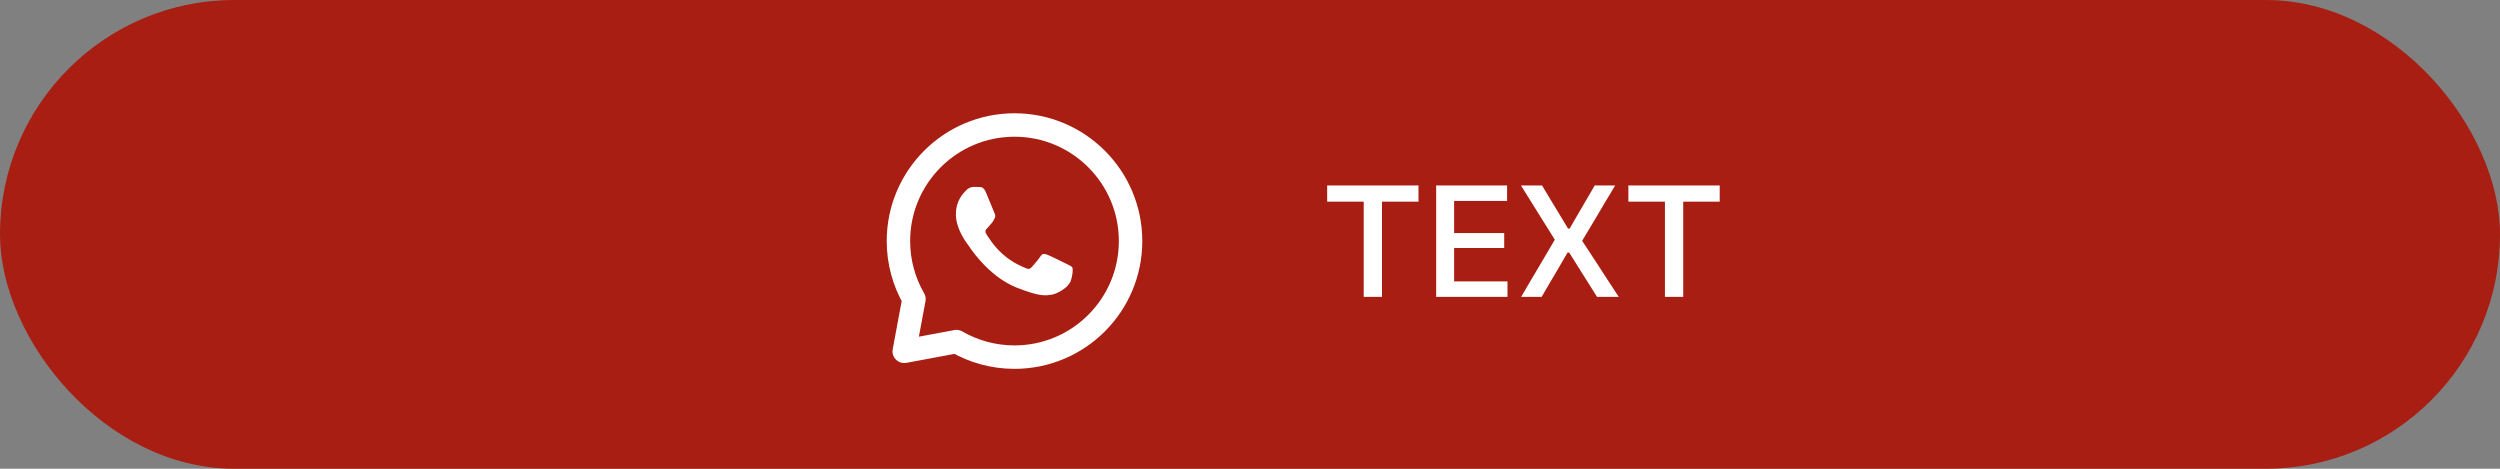 <svg width="160" height="30" viewBox="0 0 160 30" fill="none" xmlns="http://www.w3.org/2000/svg">
<rect x="0" y="0" width="160" height="30" fill="#808080" stroke="none"/>
<rect width="160" height="30" rx="15" fill="#A91E12"/>
<path d="M64.928 22.856C69.03 22.856 72.356 19.53 72.356 15.428C72.356 11.326 69.03 8 64.928 8C60.826 8 57.5 11.326 57.5 15.428C57.5 16.781 57.862 18.049 58.494 19.142L57.871 22.485L61.214 21.862C62.307 22.494 63.575 22.856 64.928 22.856Z" stroke="white" stroke-width="1.5" stroke-linecap="round" stroke-linejoin="round"/>
<path d="M63.086 12.284C62.951 11.976 62.801 11.969 62.674 11.969C62.562 11.961 62.442 11.961 62.314 11.961C62.195 11.961 61.993 12.006 61.821 12.194C61.648 12.381 61.177 12.822 61.177 13.728C61.177 14.633 61.834 15.509 61.925 15.63C62.015 15.75 63.198 17.667 65.07 18.409C66.628 19.023 66.942 18.903 67.279 18.865C67.616 18.828 68.365 18.424 68.522 17.989C68.672 17.562 68.672 17.188 68.627 17.113C68.582 17.038 68.455 16.993 68.275 16.896C68.088 16.806 67.189 16.357 67.017 16.297C66.845 16.237 66.725 16.207 66.605 16.387C66.486 16.574 66.133 16.986 66.022 17.105C65.916 17.225 65.804 17.24 65.624 17.15C65.437 17.061 64.846 16.866 64.142 16.237C63.595 15.75 63.228 15.144 63.116 14.964C63.011 14.777 63.101 14.679 63.198 14.589C63.281 14.507 63.386 14.373 63.476 14.268C63.565 14.162 63.595 14.08 63.663 13.96C63.722 13.841 63.692 13.728 63.648 13.639C63.602 13.556 63.251 12.65 63.086 12.284Z" fill="white"/>
<path d="M87.278 19C87.278 18.607 87.278 18.228 87.278 17.865C87.278 17.502 87.278 17.098 87.278 16.655V14.43C87.278 13.98 87.278 13.57 87.278 13.2C87.278 12.827 87.278 12.443 87.278 12.05L87.733 12.905H86.848C86.455 12.905 86.107 12.905 85.803 12.905C85.5 12.905 85.212 12.905 84.938 12.905V11.87H90.783V12.905C90.513 12.905 90.227 12.905 89.923 12.905C89.62 12.905 89.27 12.905 88.873 12.905H87.988L88.448 12.05C88.448 12.443 88.448 12.827 88.448 13.2C88.448 13.57 88.448 13.98 88.448 14.43V16.655C88.448 17.098 88.448 17.502 88.448 17.865C88.448 18.228 88.448 18.607 88.448 19H87.278ZM91.914 19C91.914 18.607 91.914 18.228 91.914 17.865C91.914 17.502 91.914 17.098 91.914 16.655V14.25C91.914 13.803 91.914 13.393 91.914 13.02C91.914 12.647 91.914 12.263 91.914 11.87H96.454V12.86C96.131 12.86 95.784 12.86 95.414 12.86C95.044 12.86 94.608 12.86 94.104 12.86H92.409L93.064 12.05C93.064 12.443 93.064 12.827 93.064 13.2C93.064 13.57 93.064 13.98 93.064 14.43V16.475C93.064 16.915 93.064 17.318 93.064 17.685C93.064 18.048 93.064 18.427 93.064 18.82L92.479 18.01H94.199C94.619 18.01 95.018 18.01 95.394 18.01C95.771 18.01 96.133 18.01 96.479 18.01V19H91.914ZM92.804 15.87V14.915H94.159C94.613 14.915 95.001 14.915 95.324 14.915C95.651 14.915 95.966 14.915 96.269 14.915V15.87C95.953 15.87 95.631 15.87 95.304 15.87C94.981 15.87 94.598 15.87 94.154 15.87H92.804ZM97.352 19C97.541 18.673 97.737 18.342 97.936 18.005C98.136 17.668 98.345 17.317 98.561 16.95L99.602 15.18V15.49L98.686 14.025C98.477 13.685 98.263 13.343 98.046 13C97.83 12.653 97.595 12.277 97.341 11.87H98.692C98.875 12.177 99.055 12.477 99.231 12.77C99.408 13.06 99.576 13.338 99.737 13.605L100.356 14.63H100.456L101.056 13.595C101.213 13.328 101.376 13.048 101.546 12.755C101.72 12.462 101.891 12.167 102.061 11.87H103.371C103.141 12.253 102.921 12.62 102.711 12.97C102.505 13.317 102.315 13.638 102.141 13.935L101.151 15.59V15.25L102.171 16.805C102.421 17.188 102.66 17.557 102.886 17.91C103.116 18.26 103.355 18.623 103.601 19H102.211C102.025 18.7 101.846 18.417 101.676 18.15C101.51 17.883 101.348 17.627 101.191 17.38L100.426 16.16H100.326L99.612 17.385C99.458 17.645 99.305 17.905 99.151 18.165C99.001 18.425 98.84 18.703 98.666 19H97.352ZM106.556 19C106.556 18.607 106.556 18.228 106.556 17.865C106.556 17.502 106.556 17.098 106.556 16.655V14.43C106.556 13.98 106.556 13.57 106.556 13.2C106.556 12.827 106.556 12.443 106.556 12.05L107.011 12.905H106.126C105.732 12.905 105.384 12.905 105.081 12.905C104.777 12.905 104.489 12.905 104.216 12.905V11.87H110.061V12.905C109.791 12.905 109.504 12.905 109.201 12.905C108.897 12.905 108.547 12.905 108.151 12.905H107.266L107.726 12.05C107.726 12.443 107.726 12.827 107.726 13.2C107.726 13.57 107.726 13.98 107.726 14.43V16.655C107.726 17.098 107.726 17.502 107.726 17.865C107.726 18.228 107.726 18.607 107.726 19H106.556Z" fill="white"/>
</svg>
